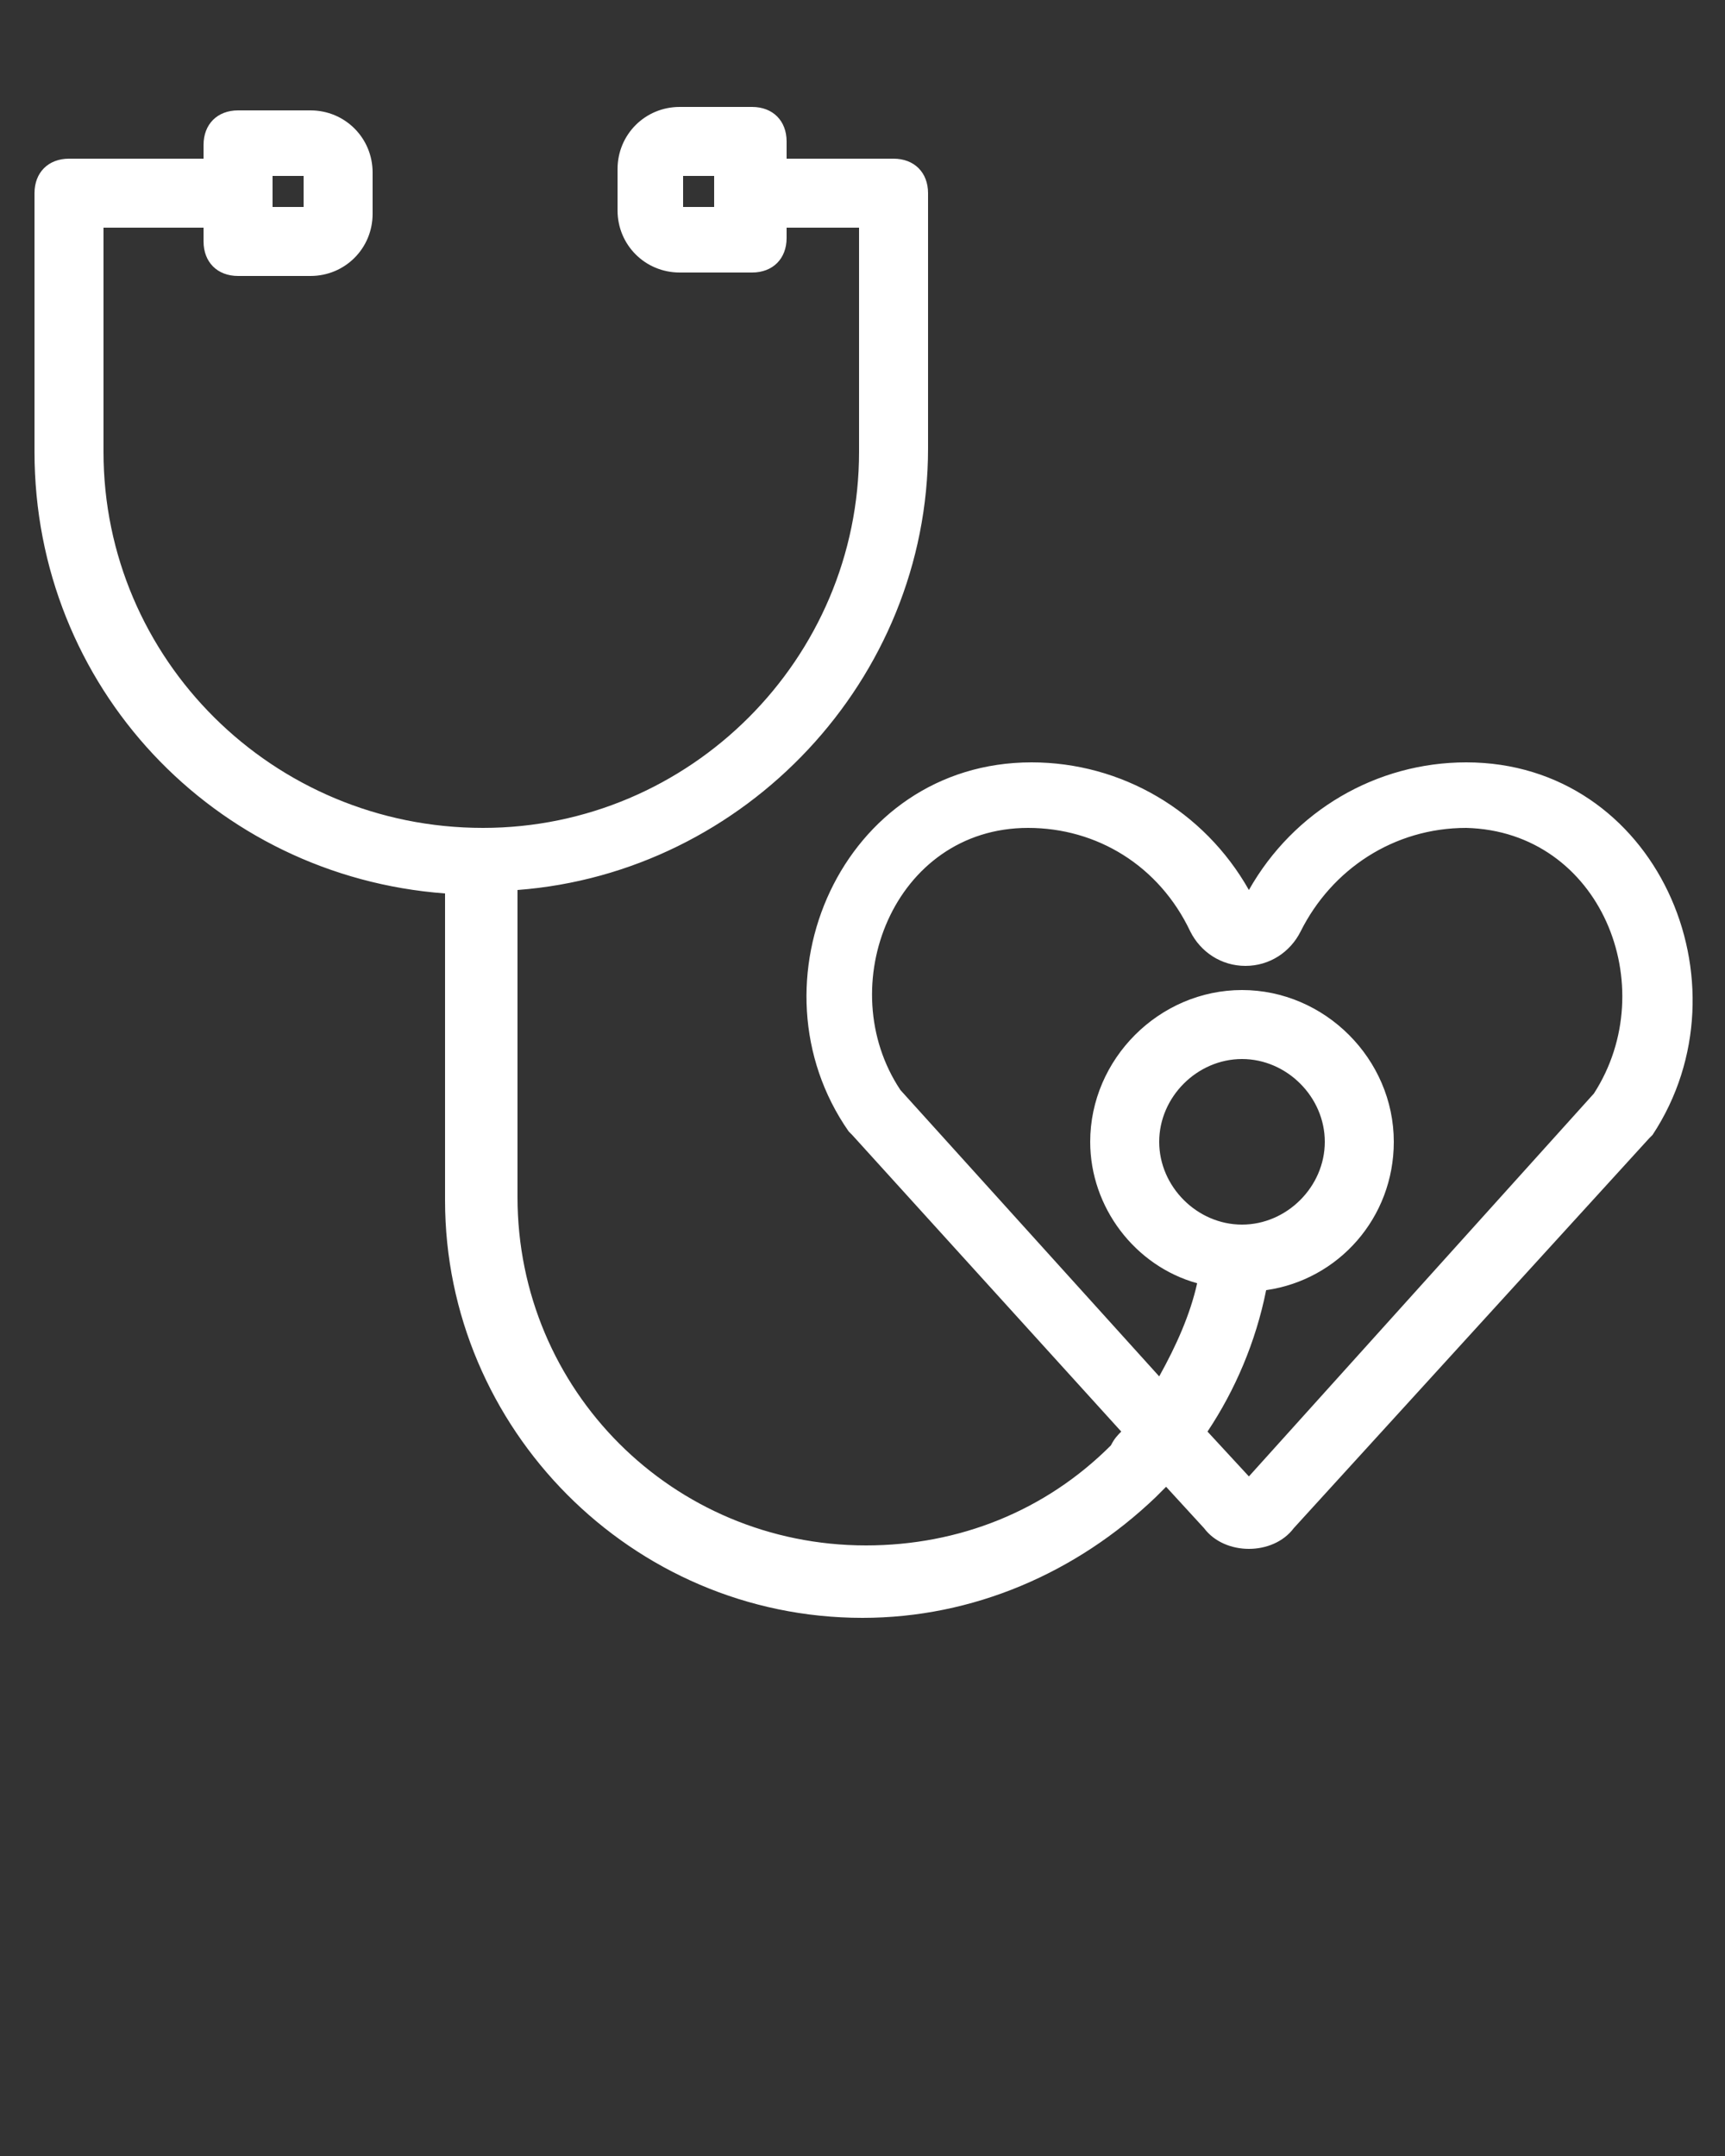 <svg xmlns="http://www.w3.org/2000/svg" xmlns:xlink="http://www.w3.org/1999/xlink" version="1.1" x="0px" y="0px" viewBox="0 0 50 62.5" enable-background="new 0 0 50 50" xml:space="preserve"><rect x="0" y="0" width="50" height="62.5" fill="#333333" stroke="none"/><g><path fill="#ffffff" d="M42.5,22.1c-2.6,0-5,1.4-6.3,3.7c-1.3-2.3-3.7-3.7-6.3-3.7c-5.5,0-8.3,6.4-5.3,10.7c0,0,0.1,0.1,0.1,0.1l7.8,8.6   c-0.1,0.1-0.2,0.2-0.3,0.4c-1.9,1.9-4.4,2.9-7.1,2.9c-5.6,0-10.1-4.5-10.1-10.1v-8.9c6.6-0.5,11.9-6.1,11.9-12.8V5.6   c0-0.6-0.4-1-1-1c0,0,0,0,0,0l0,0h-3.1V4.1c0-0.6-0.4-1-1-1h-2.1c-1,0-1.8,0.8-1.8,1.8v1.2c0,1,0.8,1.8,1.8,1.8h2.1   c0.6,0,1-0.4,1-1V6.6h2.1v6.5c0,6-4.9,10.9-10.9,10.9C7.9,24,3,19.1,3,13.1V6.6h2.9V7c0,0.6,0.4,1,1,1H9c1,0,1.8-0.8,1.8-1.8V5   c0-1-0.8-1.8-1.8-1.8H6.9c-0.6,0-1,0.4-1,1v0.4H2l0,0c0,0,0,0,0,0c-0.6,0-1,0.4-1,1v7.5c0,6.8,5.2,12.3,11.9,12.8v8.9   c0,6.6,5.4,12.1,12.1,12.1c3.2,0,6.2-1.3,8.5-3.5c0.1-0.1,0.2-0.2,0.3-0.3l1.1,1.2c0.3,0.4,0.8,0.6,1.3,0.6c0.5,0,1-0.2,1.3-0.6   l10.3-11.3c0,0,0.1-0.1,0.1-0.1C50.8,28.5,48,22.1,42.5,22.1z M20.7,5.6C20.7,5.6,20.6,5.6,20.7,5.6C20.6,5.6,20.7,5.6,20.7,5.6V6   h-0.9V5.1h0.9V5.6z M7.9,5.1h0.9V6H7.9V5.1z M46.2,31.7l-10,11.1L35,41.5c0.8-1.2,1.4-2.6,1.7-4.1c2.1-0.3,3.7-2.1,3.7-4.3   c0-2.4-2-4.4-4.4-4.4s-4.4,2-4.4,4.4c0,1.9,1.3,3.6,3.1,4.1c-0.2,0.9-0.6,1.8-1.1,2.7l-7.5-8.3c-2-3-0.2-7.6,3.7-7.6   c2,0,3.8,1.1,4.7,3c0.3,0.6,0.9,1,1.6,1s1.3-0.4,1.6-1c0.9-1.8,2.7-3,4.8-3C46.4,24.1,48.2,28.6,46.2,31.7z M33.6,33.1   c0-1.3,1.1-2.4,2.4-2.4s2.4,1.1,2.4,2.4c0,1.3-1.1,2.4-2.4,2.4S33.6,34.4,33.6,33.1z"/></g></svg>
